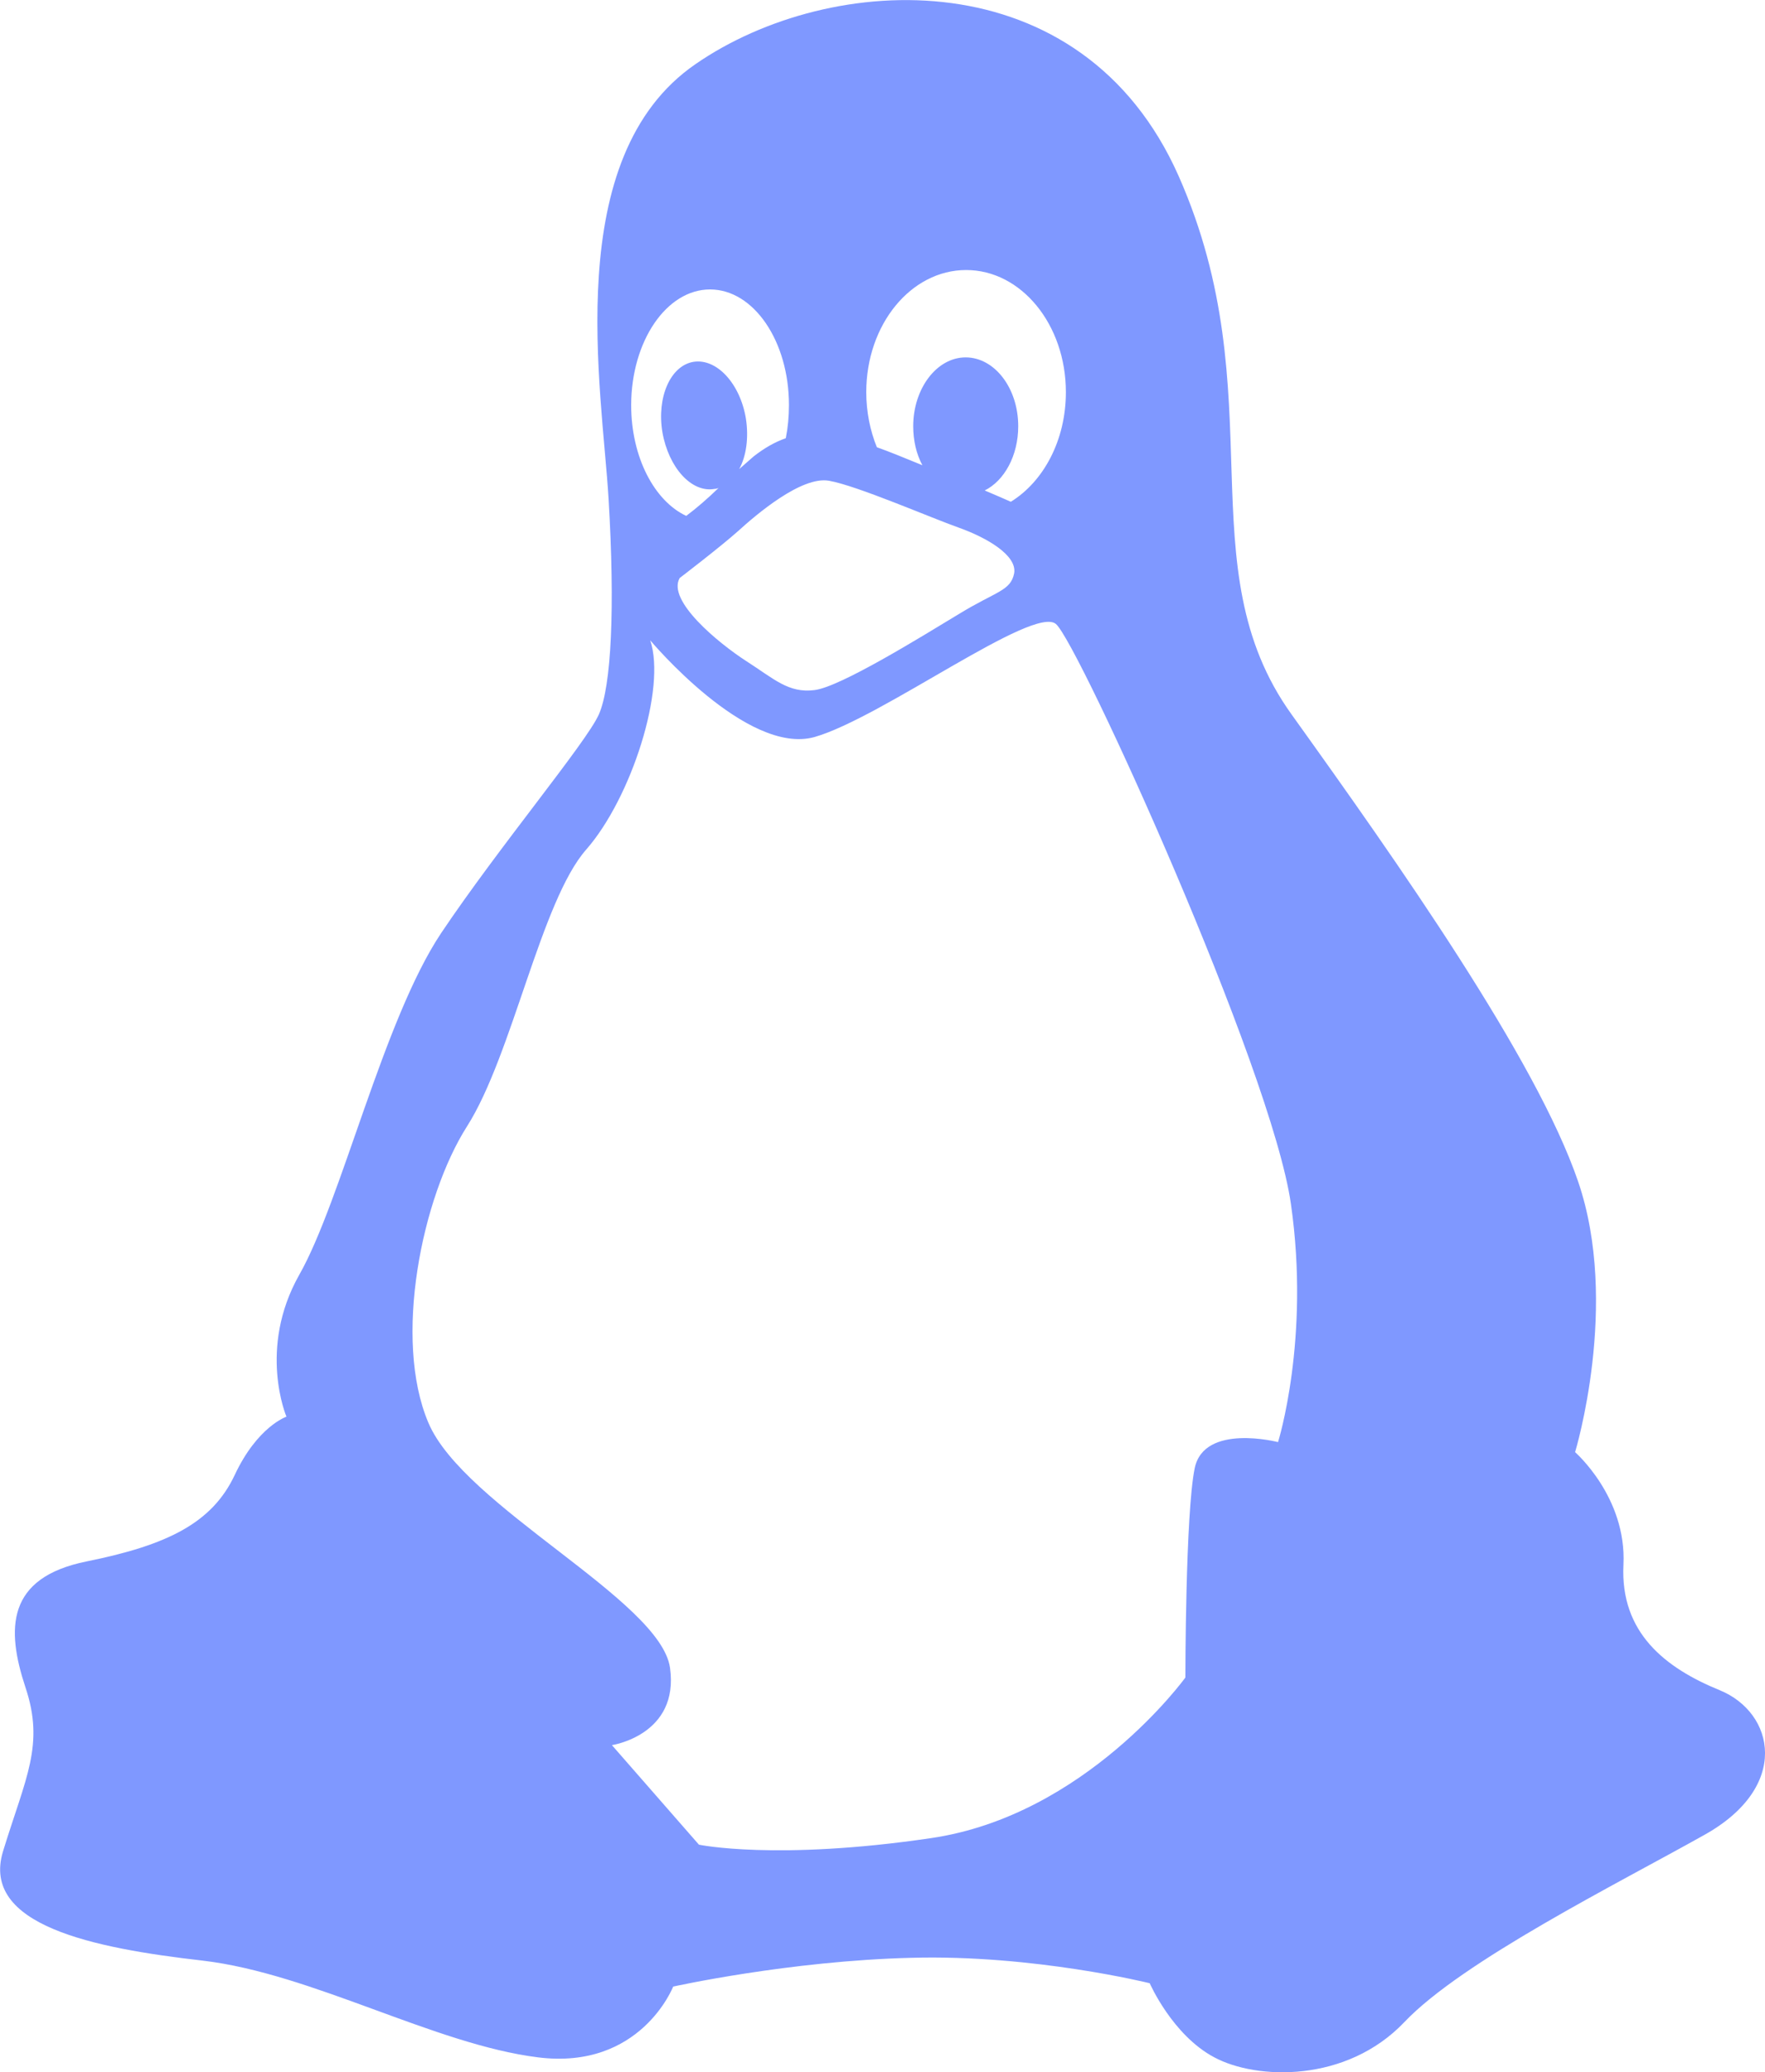 <?xml version="1.0" encoding="utf-8"?>
<!-- Generator: Adobe Illustrator 17.0.0, SVG Export Plug-In . SVG Version: 6.00 Build 0)  -->
<!DOCTYPE svg PUBLIC "-//W3C//DTD SVG 1.1//EN" "http://www.w3.org/Graphics/SVG/1.1/DTD/svg11.dtd">
<svg version="1.1" id="Layer_1" xmlns="http://www.w3.org/2000/svg" xmlns:xlink="http://www.w3.org/1999/xlink" x="0px" y="0px"
	 width="10px" height="11.741px" viewBox="0 0 10 11.741" enable-background="new 0 0 10 11.741" xml:space="preserve">
<g>
	<g>
		<g>
			<path fill="#7F98FF" d="M9.744,9.577C9.435,9.451,9.179,9.251,9.198,8.866c0.019-0.383-0.274-0.638-0.274-0.638
				s0.255-0.839,0.017-1.534C8.704,6.001,7.919,4.887,7.317,4.047C6.716,3.209,7.226,2.241,6.679,1
				c-0.548-1.24-1.971-1.167-2.738-0.637C3.174,0.89,3.411,2.204,3.448,2.826c0.037,0.621,0.016,1.061-0.055,1.222
				c-0.072,0.161-0.566,0.75-0.895,1.241C2.171,5.781,1.934,6.804,1.695,7.224C1.459,7.643,1.623,8.027,1.623,8.027
				S1.459,8.082,1.33,8.357c-0.128,0.273-0.383,0.398-0.839,0.49C0.035,8.939,0.035,9.23,0.144,9.56
				c0.11,0.328,0.001,0.512-0.127,0.93c-0.127,0.419,0.511,0.548,1.132,0.619c0.62,0.073,1.314,0.475,1.899,0.548
				c0.582,0.073,0.766-0.401,0.766-0.401s0.657-0.146,1.35-0.163c0.694-0.019,1.35,0.144,1.35,0.144s0.128,0.294,0.366,0.42
				c0.238,0.128,0.748,0.146,1.077-0.2c0.329-0.346,1.205-0.783,1.697-1.059C10.146,10.125,10.055,9.705,9.744,9.577z M5.474,1.53
				c0.312,0,0.565,0.309,0.565,0.692c0,0.273-0.127,0.507-0.312,0.621C5.681,2.823,5.63,2.8,5.579,2.779
				c0.111-0.055,0.19-0.197,0.19-0.364c0-0.216-0.134-0.39-0.298-0.39c-0.164,0-0.297,0.177-0.297,0.39
				c0,0.081,0.018,0.158,0.052,0.221C5.128,2.596,5.039,2.559,4.968,2.534C4.93,2.44,4.908,2.334,4.908,2.222
				C4.908,1.839,5.161,1.53,5.474,1.53z M5.433,2.99c0.157,0.056,0.33,0.156,0.313,0.258c-0.02,0.101-0.101,0.101-0.313,0.231
				C5.221,3.607,4.762,3.892,4.615,3.91c-0.148,0.019-0.23-0.064-0.388-0.165c-0.156-0.101-0.45-0.342-0.376-0.47
				c0,0,0.229-0.175,0.331-0.266c0.101-0.092,0.359-0.313,0.515-0.285C4.854,2.751,5.277,2.935,5.433,2.99z M4.023,1.64
				c0.247,0,0.447,0.293,0.447,0.655c0,0.066-0.006,0.128-0.018,0.188C4.391,2.504,4.33,2.539,4.27,2.586
				C4.24,2.612,4.214,2.635,4.188,2.658c0.04-0.073,0.055-0.177,0.038-0.287C4.193,2.173,4.061,2.03,3.93,2.05
				C3.799,2.071,3.72,2.25,3.753,2.449c0.035,0.2,0.165,0.345,0.296,0.321c0.007,0,0.015-0.002,0.022-0.005
				C4.008,2.826,3.948,2.878,3.888,2.923c-0.18-0.084-0.312-0.332-0.312-0.628C3.577,1.933,3.776,1.64,4.023,1.64z M6.769,8.318
				C6.716,8.575,6.716,9.505,6.716,9.505s-0.565,0.782-1.442,0.91c-0.876,0.129-1.314,0.037-1.314,0.037L3.467,9.888
				c0,0,0.383-0.057,0.329-0.439C3.74,9.065,2.627,8.536,2.427,8.061C2.226,7.588,2.39,6.784,2.646,6.382s0.419-1.277,0.675-1.568
				c0.256-0.292,0.455-0.913,0.363-1.186c0,0,0.548,0.655,0.931,0.548c0.383-0.11,1.242-0.75,1.368-0.64
				c0.127,0.109,1.222,2.518,1.331,3.286c0.11,0.766-0.073,1.349-0.073,1.349S6.823,8.063,6.769,8.318z"/>
		</g>
	</g>
</g>
</svg>
